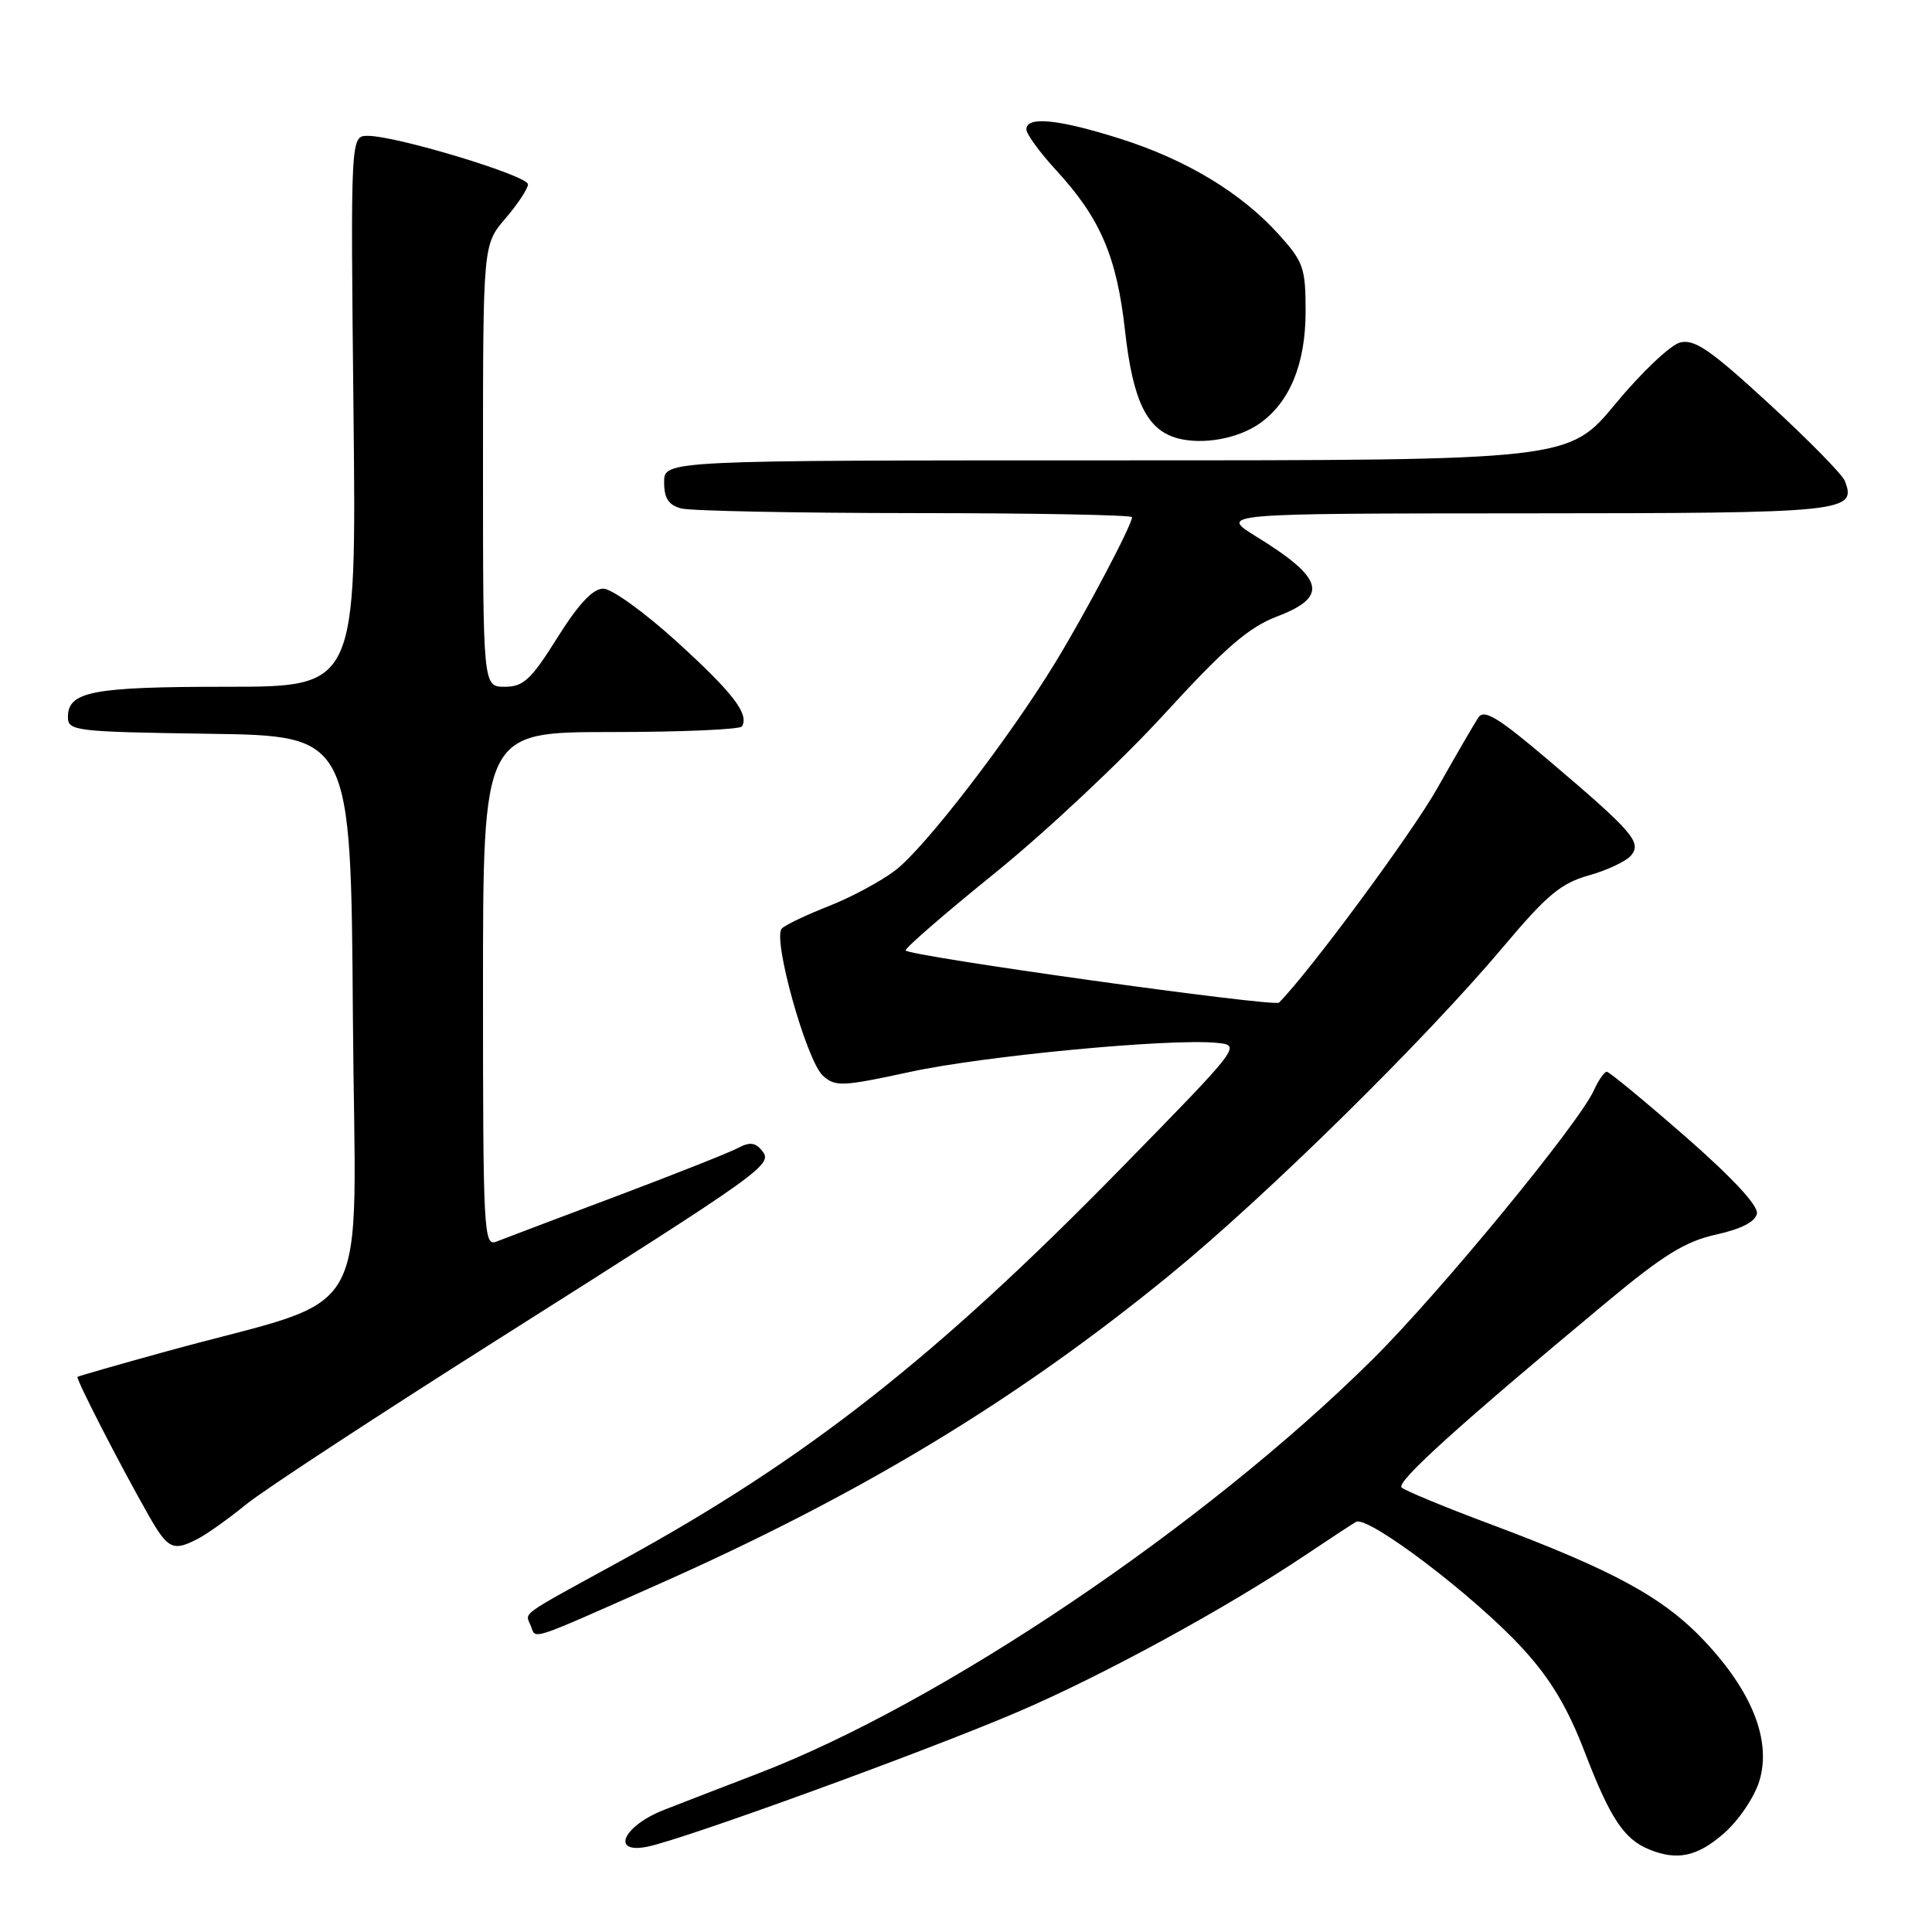 <?xml version="1.0" encoding="UTF-8" standalone="no"?>
<!DOCTYPE svg PUBLIC "-//W3C//DTD SVG 1.1//EN" "http://www.w3.org/Graphics/SVG/1.1/DTD/svg11.dtd" >
<svg xmlns="http://www.w3.org/2000/svg" xmlns:xlink="http://www.w3.org/1999/xlink" version="1.1" viewBox="0 0 256 256">
 <g >
 <path fill="currentColor"
d=" M 228.45 242.91 C 230.43 241.17 232.48 238.11 233.14 235.94 C 234.73 230.61 232.16 224.11 225.79 217.38 C 220.38 211.65 213.78 208.06 197.35 201.91 C 191.38 199.68 186.15 197.51 185.72 197.10 C 184.97 196.37 193.29 188.84 212.89 172.54 C 220.39 166.30 223.31 164.49 227.38 163.59 C 230.72 162.85 232.59 161.89 232.80 160.81 C 233.00 159.76 229.56 156.06 223.31 150.59 C 217.91 145.88 213.23 142.02 212.91 142.01 C 212.59 142.00 211.81 143.12 211.19 144.49 C 209.15 148.95 190.77 171.30 181.90 180.10 C 159.69 202.12 124.78 225.66 100.50 234.98 C 96.10 236.67 90.48 238.84 88.01 239.81 C 82.57 241.93 80.86 245.68 85.77 244.70 C 90.59 243.73 122.54 232.11 134.81 226.86 C 146.04 222.06 162.44 213.12 173.00 206.04 C 176.03 204.01 179.03 202.04 179.67 201.66 C 181.24 200.74 195.51 211.58 201.82 218.50 C 205.47 222.49 207.73 226.27 210.02 232.25 C 213.35 240.91 215.19 243.70 218.50 245.05 C 222.24 246.59 224.92 246.01 228.45 242.91 Z  M 87.00 210.03 C 113.95 198.08 134.61 185.60 155.00 168.94 C 167.78 158.50 188.87 137.74 199.31 125.32 C 204.98 118.58 206.86 117.02 210.54 115.99 C 212.97 115.31 215.48 114.12 216.12 113.36 C 217.57 111.61 216.39 110.24 205.17 100.72 C 198.52 95.07 196.65 93.93 195.89 95.07 C 195.37 95.86 192.90 100.10 190.42 104.50 C 187.03 110.48 173.61 128.66 169.48 132.85 C 168.86 133.47 120.00 126.64 120.00 125.93 C 120.00 125.55 125.41 120.87 132.02 115.53 C 138.62 110.18 148.63 100.79 154.25 94.65 C 162.36 85.79 165.44 83.13 169.23 81.68 C 176.10 79.06 175.47 76.65 166.50 71.12 C 161.50 68.04 161.50 68.04 202.13 68.02 C 244.68 68.00 246.04 67.86 244.45 63.72 C 244.12 62.87 239.60 58.27 234.40 53.49 C 226.67 46.38 224.53 44.90 222.63 45.38 C 221.35 45.70 217.50 49.35 214.08 53.48 C 207.86 61.00 207.86 61.00 147.93 61.00 C 88.00 61.00 88.00 61.00 88.00 63.88 C 88.00 66.03 88.58 66.92 90.25 67.37 C 91.49 67.70 105.44 67.98 121.25 67.99 C 137.06 67.99 150.00 68.24 150.00 68.53 C 150.00 69.56 143.87 81.17 139.84 87.78 C 133.68 97.88 122.54 112.35 118.64 115.32 C 116.75 116.77 112.79 118.89 109.85 120.05 C 106.91 121.20 104.09 122.54 103.60 123.03 C 102.31 124.28 106.86 140.56 109.04 142.54 C 110.68 144.02 111.60 143.98 120.61 142.03 C 130.39 139.91 154.94 137.58 161.19 138.18 C 164.50 138.50 164.50 138.50 148.50 154.85 C 124.05 179.83 106.83 193.35 82.50 206.69 C 68.37 214.44 69.61 213.54 70.35 215.48 C 71.03 217.24 69.94 217.60 87.00 210.03 Z  M 26.32 203.84 C 27.52 203.21 30.36 201.18 32.63 199.33 C 34.90 197.47 50.20 187.45 66.63 177.06 C 101.71 154.85 102.49 154.30 100.93 152.42 C 100.07 151.38 99.30 151.30 97.78 152.12 C 96.67 152.71 89.41 155.59 81.63 158.52 C 73.86 161.44 66.71 164.15 65.75 164.53 C 64.10 165.17 64.00 163.19 64.00 131.11 C 64.00 97.00 64.00 97.00 80.94 97.00 C 90.26 97.00 98.08 96.66 98.32 96.25 C 99.27 94.60 97.15 91.83 89.73 85.07 C 85.46 81.18 81.05 78.00 79.94 78.00 C 78.55 78.00 76.68 80.00 73.85 84.50 C 70.37 90.06 69.36 91.00 66.89 91.00 C 64.00 91.00 64.00 91.00 64.00 61.71 C 64.00 32.42 64.00 32.42 66.96 28.96 C 68.59 27.06 69.94 25.02 69.96 24.43 C 70.00 23.29 52.55 18.00 48.73 18.00 C 46.45 18.00 46.45 18.00 46.84 54.50 C 47.23 91.00 47.23 91.00 30.05 91.00 C 12.24 91.00 9.00 91.62 9.00 95.01 C 9.00 96.86 9.94 96.97 27.75 97.23 C 46.50 97.50 46.50 97.50 46.76 134.70 C 47.06 176.74 50.07 171.33 22.00 179.08 C 15.68 180.82 10.40 182.34 10.27 182.44 C 10.01 182.65 15.88 194.09 19.67 200.75 C 22.26 205.31 22.94 205.63 26.32 203.84 Z  M 166.90 56.12 C 170.90 53.31 173.00 48.21 173.00 41.27 C 173.00 35.50 172.72 34.70 169.45 31.07 C 164.45 25.54 157.23 21.18 148.46 18.39 C 140.26 15.79 136.00 15.36 136.00 17.14 C 136.00 17.76 137.77 20.19 139.93 22.54 C 145.79 28.90 147.98 33.99 149.07 43.81 C 150.12 53.20 151.99 57.01 156.09 58.09 C 159.42 58.96 164.04 58.12 166.90 56.12 Z "/>
</g>
</svg>